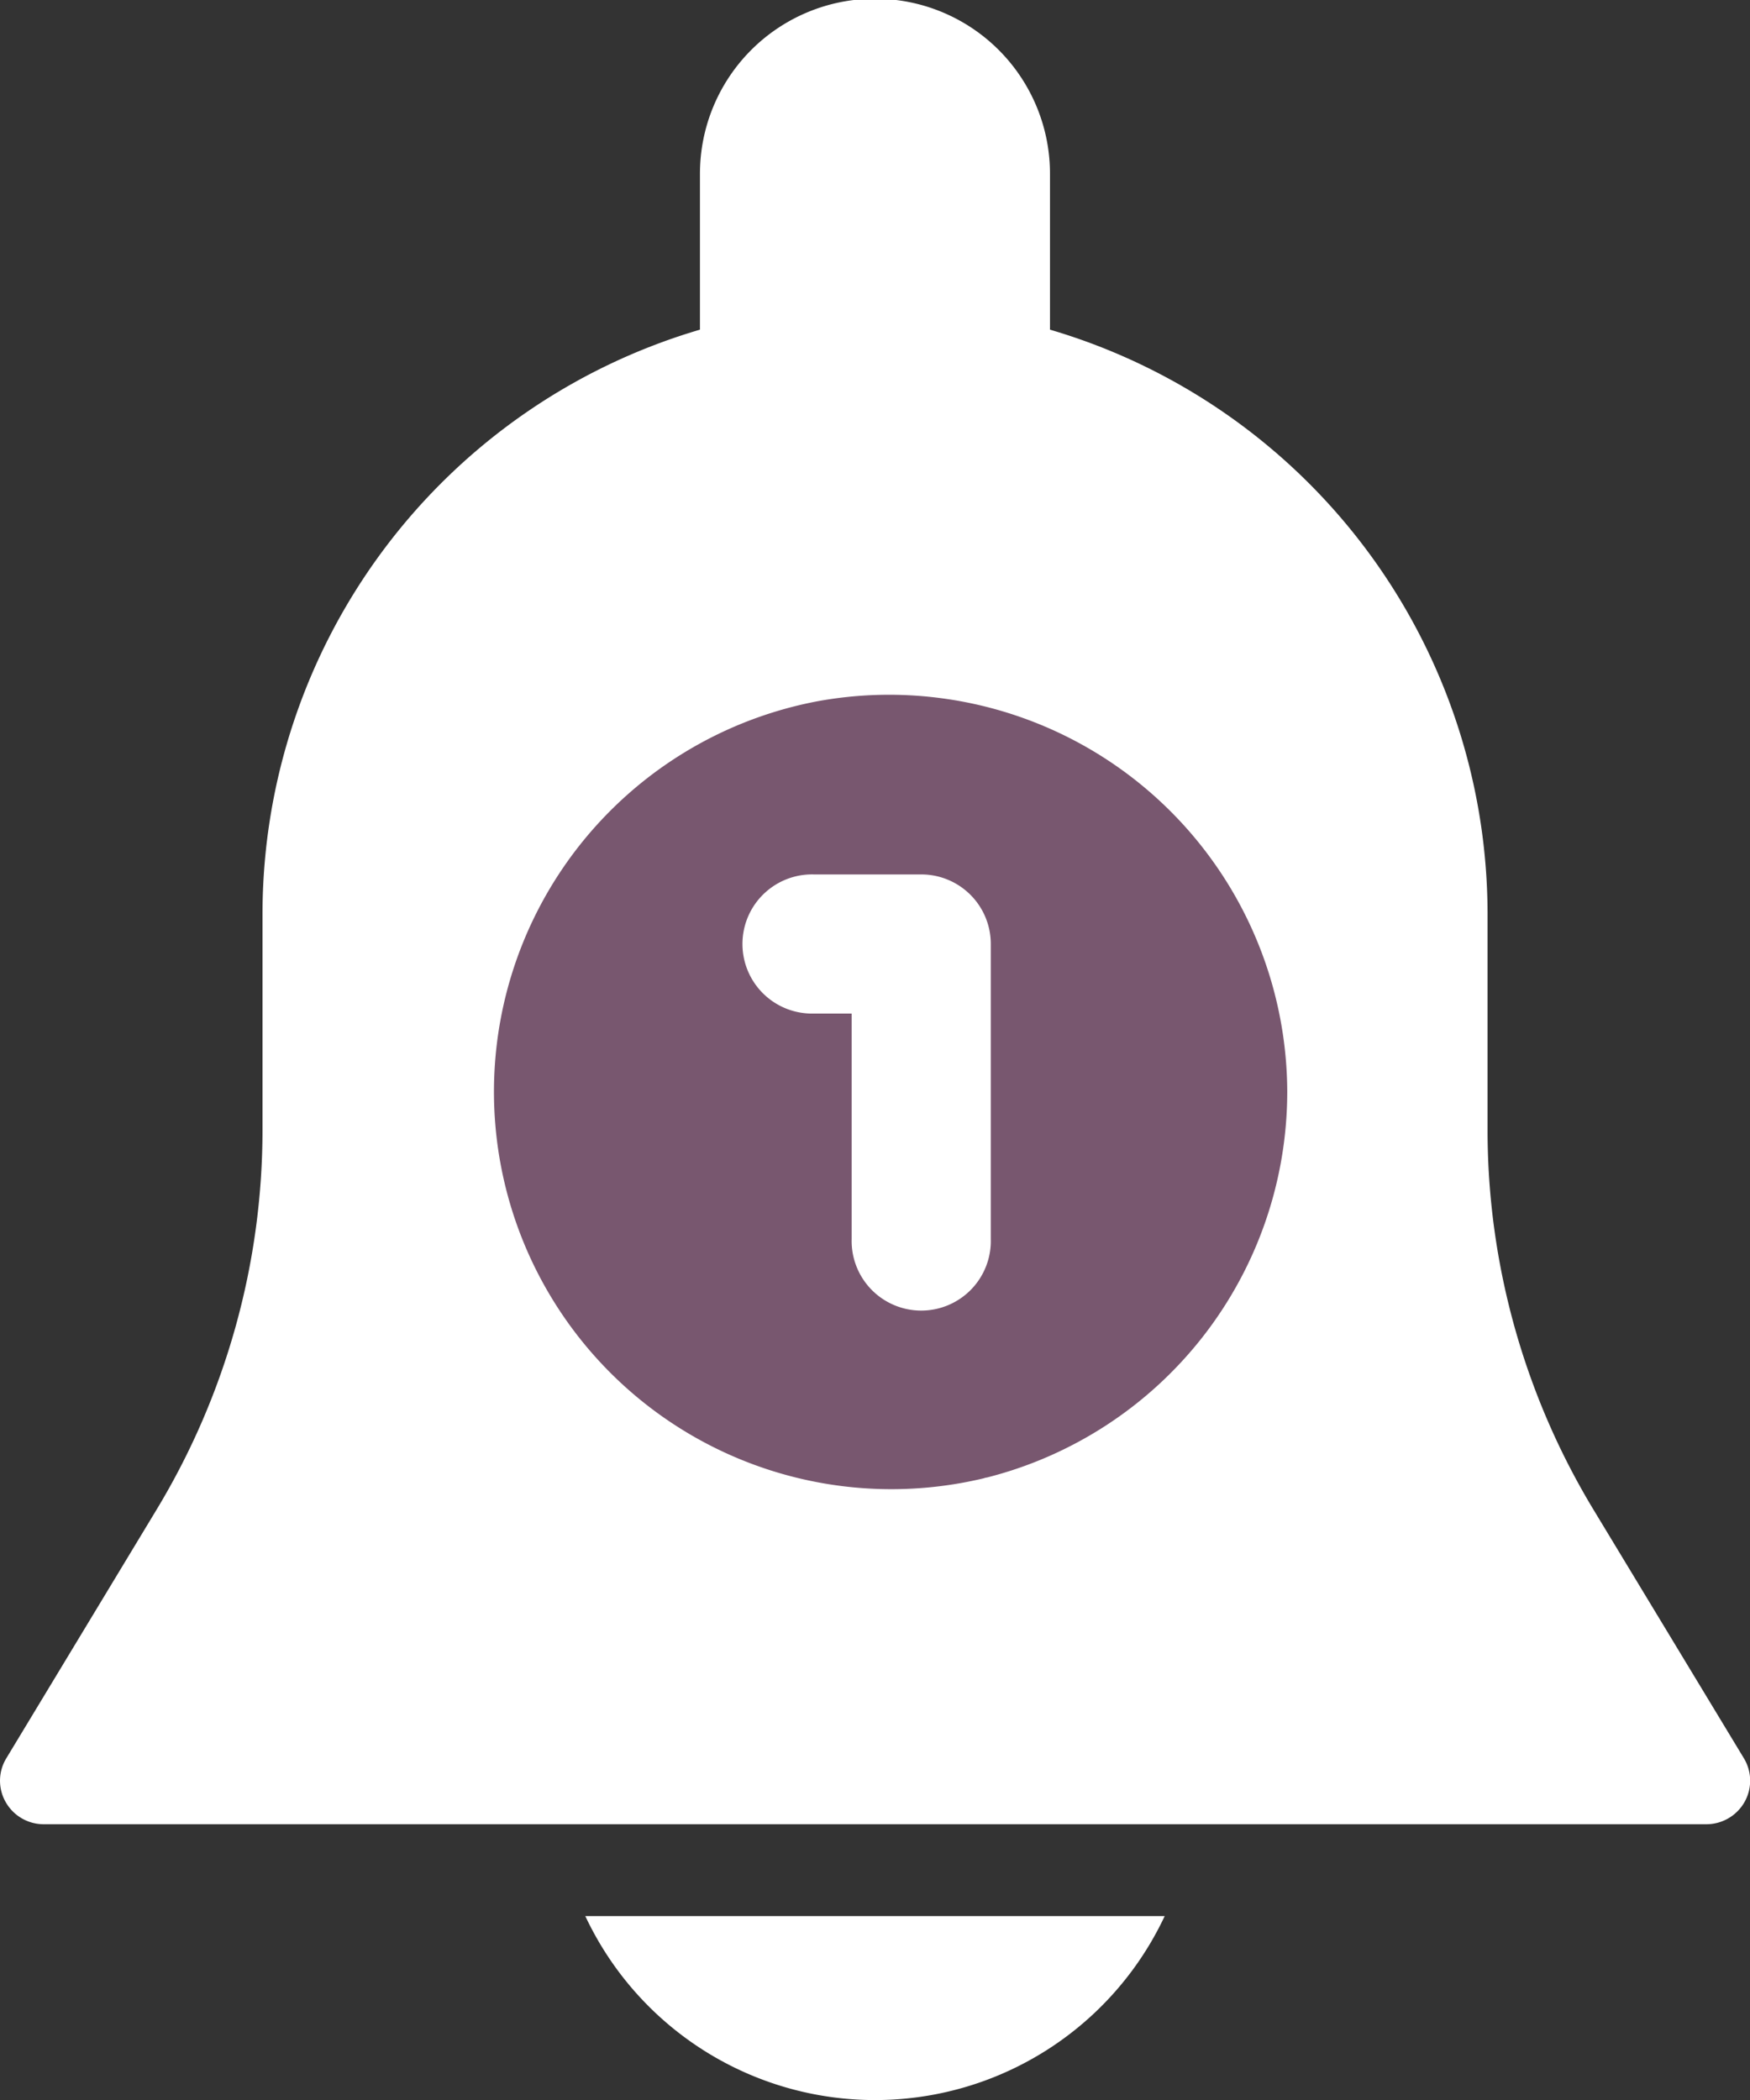 <svg xmlns="http://www.w3.org/2000/svg" width="30.832" height="37" viewBox="0 0 30.832 37"><rect x="0" y="0" width="30.832" height="37" fill="#333333" stroke="none"/><defs><style>.a{fill:#fff;}.b,.c{stroke:#fff;stroke-width:0.5px;}.b{opacity:0;}.c{fill:#78576f;}</style></defs><g transform="translate(-46 -41.797)"><g transform="translate(46 41.797)"><path class="a" d="M73.4,30.979,70.751,26.6a12.938,12.938,0,0,1-1.868-6.694V16.069A10.737,10.737,0,0,0,61.174,5.808V3.061a3.083,3.083,0,0,0-6.167,0V5.808A10.737,10.737,0,0,0,47.3,16.069v3.837A12.946,12.946,0,0,1,45.432,26.6l-2.647,4.38a.759.759,0,0,0-.009.771.77.77,0,0,0,.669.389H72.737a.774.774,0,0,0,.671-.387A.763.763,0,0,0,73.4,30.979Z" transform="translate(-42.675 0)"/><g transform="translate(10.312 33.758)"><path class="a" d="M188.815,469.333a5.639,5.639,0,0,0,10.208,0Z" transform="translate(-188.815 -469.333)"/></g></g><path class="b" d="M244.966,40.765a.243.243,0,0,0-.287-.238h0a.242.242,0,1,0,.1.474h0A.243.243,0,0,0,244.966,40.765Zm-.191.087a.033.033,0,1,1-.065,0v-.141h-.031a.033.033,0,1,1,0-.065h.063a.033.033,0,0,1,.033.033Z" transform="translate(-183.755 24.37)"/><path class="c" d="M258.952,47.771a7.265,7.265,0,0,0-8.582-7.122h0a7.252,7.252,0,1,0,3.073,14.17c0-.005,0,0,0,0A7.265,7.265,0,0,0,258.952,47.771Zm-5.723,2.6a.976.976,0,1,1-1.951,0V46.145h-.917a.976.976,0,1,1,0-1.951h1.893a.975.975,0,0,1,.975.976Z" transform="translate(-190.023 13.259)"/></g></svg>